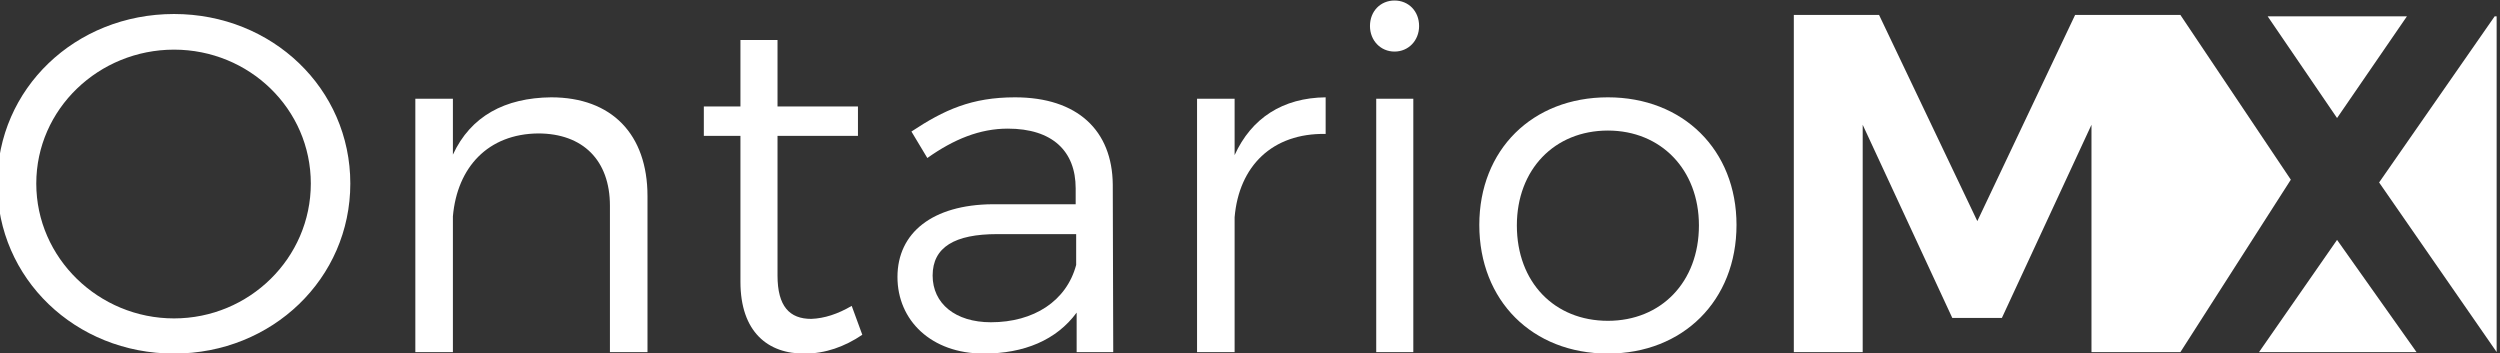 <?xml version="1.0" encoding="UTF-8" standalone="no"?>
<!-- Created with Inkscape (http://www.inkscape.org/) -->

<svg
   xmlns:dc="http://purl.org/dc/elements/1.1/"
   xmlns:cc="http://creativecommons.org/ns#"
   xmlns:rdf="http://www.w3.org/1999/02/22-rdf-syntax-ns#"
   xmlns:svg="http://www.w3.org/2000/svg"
   xmlns="http://www.w3.org/2000/svg"
   xmlns:sodipodi="http://sodipodi.sourceforge.net/DTD/sodipodi-0.dtd"
   xmlns:inkscape="http://www.inkscape.org/namespaces/inkscape"
   version="1.1"
   id="svg3949"
   xml:space="preserve"
   width="395.277"
   height="55.838"
   viewBox="0 0 395.277 55.838"
   sodipodi:docname="logo2.svg"
   inkscape:version="0.92.2 (5c3e80d, 2017-08-06)"
   inkscape:export-filename="C:\Users\Fahad\iCloudDrive\GitHub\rizvi-website\index_files\logo2.png"
   inkscape:export-xdpi="51.577934"
   inkscape:export-ydpi="51.577934"><rect x="0" y="0" width="395.277" height="55.838" fill="#333333" stroke="none"/><defs
     id="defs3953"><clipPath
       clipPathUnits="userSpaceOnUse"
       id="clipPath3973"><path
         d="M 0,1150 H 1750 V 0 H 0 Z"
         id="path3971"
         inkscape:connector-curvature="0" /></clipPath></defs><sodipodi:namedview
     pagecolor="#ffffff"
     bordercolor="#666666"
     borderopacity="1"
     objecttolerance="10"
     gridtolerance="10"
     guidetolerance="10"
     inkscape:pageopacity="0"
     inkscape:pageshadow="2"
     inkscape:window-width="1920"
     inkscape:window-height="1057"
     id="namedview3951"
     showgrid="false"
     inkscape:zoom="0.61565221"
     inkscape:cx="-273.44848"
     inkscape:cy="-27.565667"
     inkscape:window-x="-8"
     inkscape:window-y="-8"
     inkscape:window-maximized="1"
     inkscape:current-layer="g3957" /><g
     id="g3957"
     inkscape:groupmode="layer"
     inkscape:label="Ontario_Metals_Exchange"
     transform="matrix(1.333,0,0,-1.333,-1734.269,324.096)"><g
       id="g4334"
       inkscape:export-xdpi="96"
       inkscape:export-ydpi="96"><g
         transform="translate(1305.33,221.362)"
         id="g4101"><path
           inkscape:connector-curvature="0"
           id="path4103"
           style="fill:#ffffff;fill-opacity:1;fill-rule:nonzero;stroke:none"
           d="m 0,0 c 0,-8.854 7.427,-15.996 16.34,-15.996 8.912,0 16.224,7.142 16.224,15.996 0,8.855 -7.312,15.883 -16.224,15.883 C 7.427,15.883 0,8.855 0,0 m 37.249,0 c 0,-11.255 -9.255,-20.167 -20.909,-20.167 -11.712,0 -20.968,8.912 -20.968,20.167 0,11.255 9.256,20.11 20.968,20.11 11.654,0 20.909,-8.855 20.909,-20.11" /></g><g
         transform="translate(1377.828,219.877)"
         id="g4105"><path
           inkscape:connector-curvature="0"
           id="path4107"
           style="fill:#ffffff;fill-opacity:1;fill-rule:nonzero;stroke:none"
           d="m 0,0 v -18.51 h -4.456 v 17.367 c 0,5.372 -3.199,8.571 -8.513,8.571 -5.941,-0.058 -9.597,-4 -10.112,-9.827 V -18.51 h -4.456 v 30.051 h 4.456 V 4.913 c 2.114,4.571 6.17,6.742 11.655,6.799 C -4.228,11.712 0,7.313 0,0" /></g><g
         transform="translate(1403.307,203.424)"
         id="g4109"><path
           inkscape:connector-curvature="0"
           id="path4111"
           style="fill:#ffffff;fill-opacity:1;fill-rule:nonzero;stroke:none"
           d="m 0,0 c -2.114,-1.429 -4.399,-2.229 -6.799,-2.229 -4.399,-0.056 -7.655,2.572 -7.655,8.513 v 17.311 h -4.342 v 3.485 h 4.342 v 7.884 h 4.398 V 27.08 h 9.541 v -3.485 h -9.541 V 7.026 c 0,-3.656 1.429,-5.141 4,-5.141 1.542,0.057 3.142,0.571 4.799,1.543 z" /></g><g
         transform="translate(1428.674,211.708)"
         id="g4113"><path
           inkscape:connector-curvature="0"
           id="path4115"
           style="fill:#ffffff;fill-opacity:1;fill-rule:nonzero;stroke:none"
           d="m 0,0 v 3.656 h -9.37 c -5.027,0 -7.655,-1.543 -7.655,-4.914 0,-3.313 2.685,-5.541 6.913,-5.541 5.085,0 8.969,2.514 10.112,6.799 m 0.057,-10.341 v 4.685 c -2.4,-3.257 -6.227,-4.857 -11.027,-4.857 -6.227,0 -10.226,3.943 -10.226,9.084 0,5.256 4.171,8.57 11.255,8.627 h 9.883 v 1.885 c 0,4.399 -2.742,7.085 -8.054,7.085 -3.315,0 -6.4,-1.257 -9.541,-3.485 l -1.886,3.142 c 3.885,2.571 7.142,4.056 12.283,4.056 7.427,0 11.54,-3.943 11.598,-10.34 l 0.056,-19.882 z" /></g><g
         transform="translate(1458.266,231.589)"
         id="g4117"><path
           inkscape:connector-curvature="0"
           id="path4119"
           style="fill:#ffffff;fill-opacity:1;fill-rule:nonzero;stroke:none"
           d="m 0,0 v -4.342 c -6.342,0.114 -10.283,-3.828 -10.798,-9.884 v -15.996 h -4.456 v 30.051 h 4.456 V -6.855 C -8.798,-2.456 -5.085,-0.057 0,0" /></g><path
         inkscape:connector-curvature="0"
         id="path4121"
         style="fill:#ffffff;fill-opacity:1;fill-rule:nonzero;stroke:none"
         d="m 1468.664,201.367 h -4.399 v 30.051 h 4.399 z m 0.686,38.678 c 0,-1.715 -1.257,-3.029 -2.914,-3.029 -1.656,0 -2.913,1.314 -2.913,3.029 0,1.77 1.257,3.027 2.913,3.027 1.657,0 2.914,-1.257 2.914,-3.027" /><g
         transform="translate(1480.946,216.393)"
         id="g4123"><path
           inkscape:connector-curvature="0"
           id="path4125"
           style="fill:#ffffff;fill-opacity:1;fill-rule:nonzero;stroke:none"
           d="m 0,0 c 0,-6.742 4.457,-11.313 10.799,-11.313 6.284,0 10.797,4.571 10.797,11.313 0,6.627 -4.513,11.254 -10.797,11.254 C 4.457,11.254 0,6.627 0,0 m 26.053,0.057 c 0,-8.97 -6.342,-15.254 -15.254,-15.254 -8.97,0 -15.254,6.284 -15.254,15.254 0,8.912 6.284,15.139 15.254,15.139 8.912,0 15.254,-6.227 15.254,-15.139" /></g><g
         transform="translate(1568.976,201.367)"
         id="g4127"><path
           inkscape:connector-curvature="0"
           id="path4129"
           style="fill:#ffffff;fill-opacity:1;fill-rule:nonzero;stroke:none"
           d="M 0,0 H 18.683 L 9.256,13.312 Z" /></g><g
         transform="translate(1586.517,241.193)"
         id="g4131"><path
           inkscape:connector-curvature="0"
           id="path4133"
           style="fill:#ffffff;fill-opacity:1;fill-rule:nonzero;stroke:none"
           d="m 0,0 h -16.514 l 8.229,-12.061 z" /></g><g
         transform="translate(1572.748,221.82)"
         id="g4135"><path
           inkscape:connector-curvature="0"
           id="path4137"
           style="fill:#ffffff;fill-opacity:1;fill-rule:nonzero;stroke:none"
           d="M 0,0 -13.098,19.538 H -25.587 L -37.185,-4.914 -48.839,19.538 h -10.112 v -39.991 h 8.169 V 6.513 l 10.627,-22.91 h 5.884 l 10.626,22.91 v -26.966 h 10.547 z" /></g><g
         transform="translate(1596.924,241.193)"
         id="g4139"><path
           inkscape:connector-curvature="0"
           id="path4141"
           style="fill:#ffffff;fill-opacity:1;fill-rule:nonzero;stroke:none"
           d="M 0,0 -13.704,-19.703 0.236,-39.815 V 0 Z" /></g></g></g></svg>